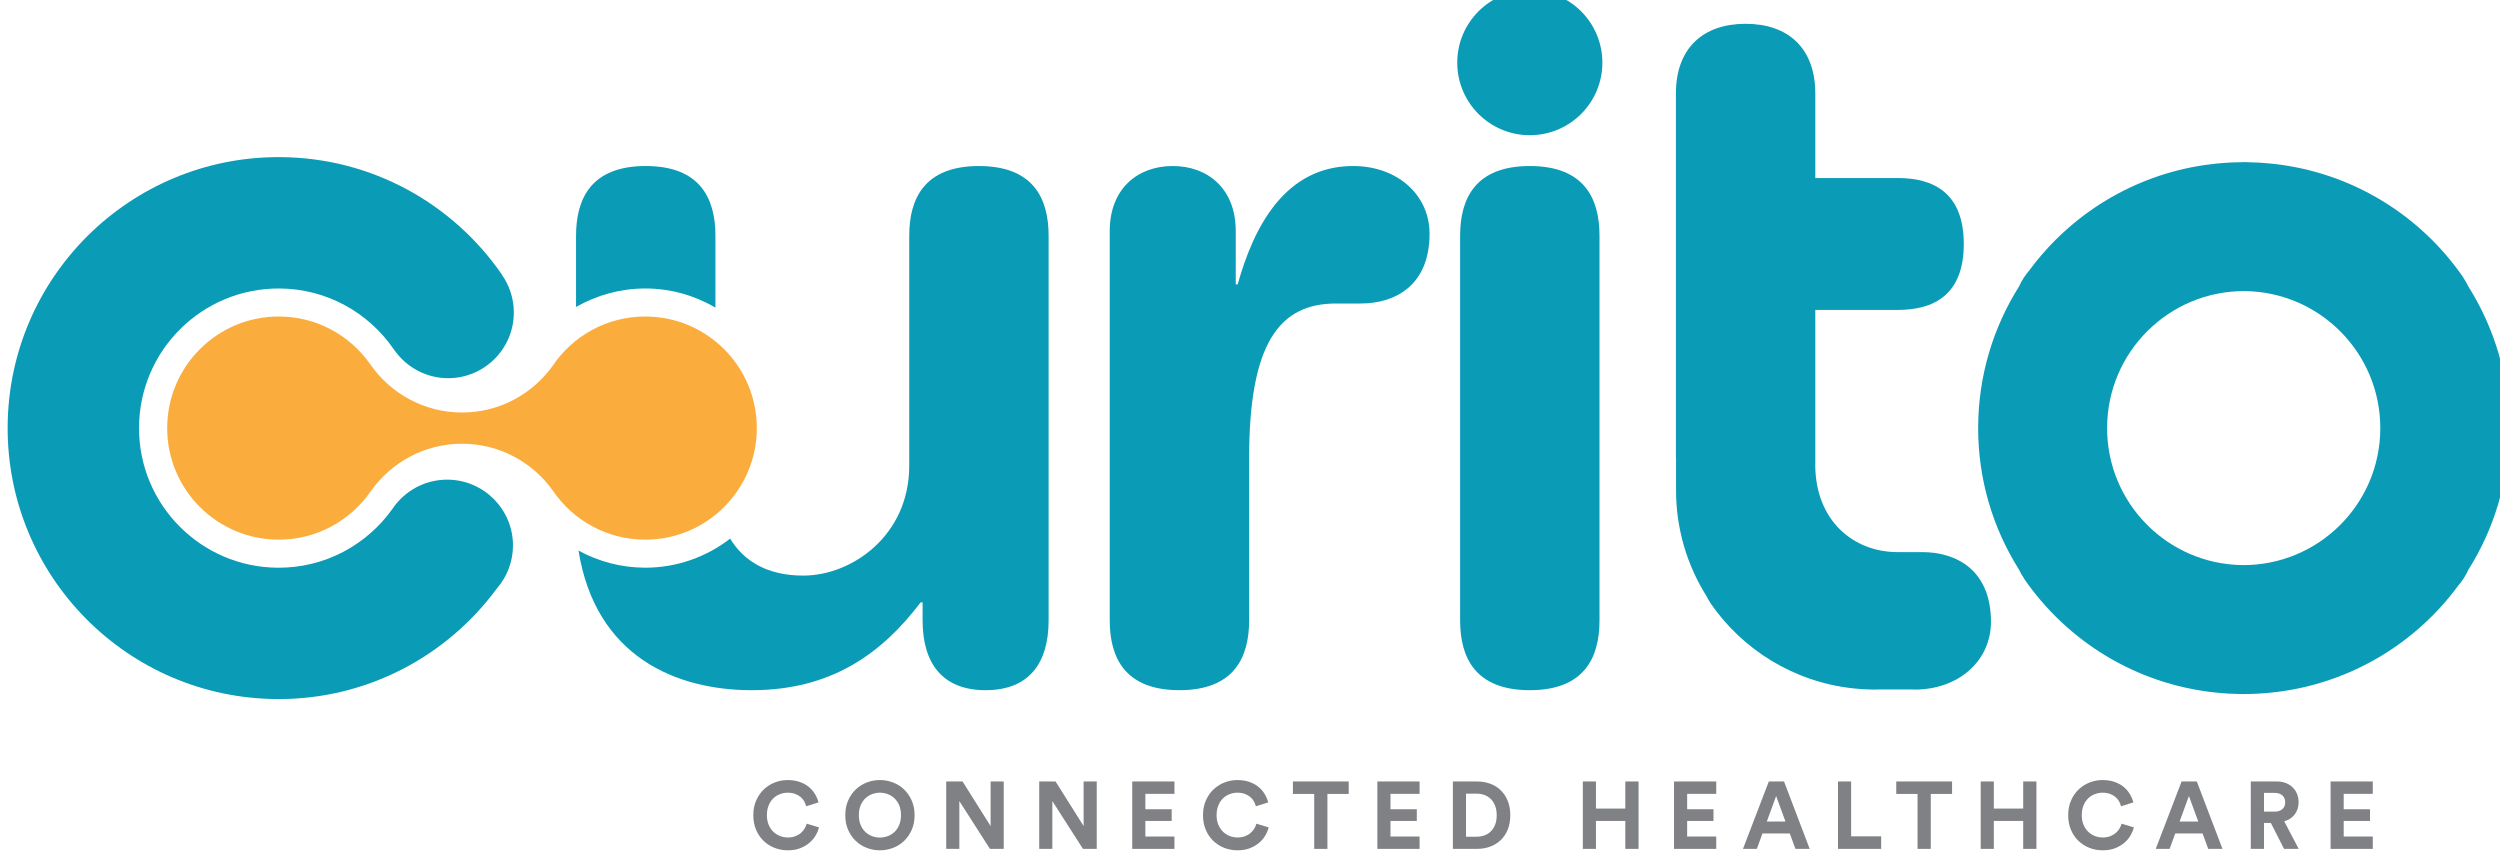 <?xml version="1.0" encoding="UTF-8" standalone="no"?>
<svg
   xmlns:dc="http://purl.org/dc/elements/1.1/"
   xmlns:cc="http://creativecommons.org/ns#"
   xmlns:rdf="http://www.w3.org/1999/02/22-rdf-syntax-ns#"
   xmlns:svg="http://www.w3.org/2000/svg"
   xmlns="http://www.w3.org/2000/svg"
   id="svg2593"
   version="1.1"
   viewBox="0 0 88.616 30.473"
   height="30.473mm"
   width="88.616mm">
  <defs
     id="defs2587">
    <clipPath
       id="clipPath857"
       clipPathUnits="userSpaceOnUse">
      <path
         id="path855"
         d="M 0,1944 H 2192 V 0 H 0 Z" />
    </clipPath>
  </defs>
  <g
     transform="translate(8.11,-142.538)"
     id="layer1">
    <g
       id="g851"
       transform="matrix(0.353,0,0,-0.353,-437.79,699.582)">
      <g
         clip-path="url(#clipPath857)"
         id="g853">
        <g
           transform="translate(1428.809,1535.108)"
           id="g859">
          <path
             id="path861"
             style="fill:#0a9bb6;fill-opacity:1;fill-rule:nonzero;stroke:none"
             d="M 0,0 C 0.036,7.586 6.213,13.71 13.795,13.691 21.367,13.621 27.47,7.443 27.432,-0.136 27.396,-7.727 21.213,-13.851 13.627,-13.825 6.059,-13.75 -0.04,-7.576 0,0 m 40.379,-0.198 c 0.025,5.257 -1.475,10.165 -4.081,14.31 -0.157,0.33 -0.334,0.646 -0.542,0.942 l 0.009,0.009 c -4.307,6.247 -11.194,10.563 -19.138,11.413 -0.089,0.01 -0.181,0.017 -0.274,0.027 -0.358,0.034 -0.715,0.066 -1.077,0.086 -0.283,0.017 -0.569,0.023 -0.856,0.031 -0.176,0.006 -0.351,0.019 -0.528,0.021 -0.021,0 -0.042,-0.002 -0.062,-0.002 -0.01,0 -0.018,0.001 -0.028,0.001 -0.089,10e-4 -0.177,-0.006 -0.268,-0.007 -0.378,-0.002 -0.756,-0.011 -1.133,-0.029 -0.326,-0.016 -0.652,-0.042 -0.977,-0.07 -0.129,-0.011 -0.255,-0.019 -0.382,-0.032 -0.405,-0.04 -0.807,-0.09 -1.207,-0.148 C 9.827,26.353 9.818,26.352 9.809,26.35 2.595,25.302 -3.69,21.37 -7.829,15.747 -8.244,15.271 -8.588,14.73 -8.851,14.146 -11.42,10.065 -12.922,5.243 -12.948,0.063 c -0.027,-5.259 1.475,-10.164 4.082,-14.312 0.156,-0.328 0.332,-0.645 0.541,-0.94 l -0.008,-0.008 c 4.308,-6.25 11.202,-10.569 19.147,-11.416 0.08,-0.008 0.162,-0.015 0.239,-0.023 0.371,-0.036 0.738,-0.069 1.111,-0.091 0.256,-0.013 0.513,-0.019 0.772,-0.027 0.201,-0.006 0.4,-0.02 0.603,-0.021 0.024,0 0.047,0.003 0.071,0.003 0.005,0 0.013,-0.002 0.019,-0.002 0.059,0 0.12,0.003 0.179,0.003 0.413,0.002 0.823,0.011 1.231,0.032 0.315,0.015 0.628,0.042 0.941,0.067 0.139,0.013 0.281,0.022 0.42,0.037 0.398,0.037 0.789,0.087 1.18,0.144 0.02,0.002 0.04,0.005 0.059,0.008 7.207,1.052 13.485,4.984 17.622,10.601 0.414,0.476 0.756,1.016 1.021,1.6 2.57,4.079 4.072,8.904 4.097,14.084" />
        </g>
        <g
           transform="translate(1328.658,1554.837)"
           id="g863">
          <path
             id="path865"
             style="fill:#0a9bb6;fill-opacity:1;fill-rule:nonzero;stroke:none"
             d="m 0,0 c 0,4.217 2.779,6.52 6.326,6.52 3.546,0 6.327,-2.303 6.327,-6.52 v -5.368 h 0.193 c 1.629,5.847 4.793,11.888 11.599,11.888 4.41,0 7.67,-2.877 7.67,-6.806 0,-5.177 -3.452,-6.999 -6.902,-6.999 H 22.72 c -5.657,0 -8.724,-3.932 -8.724,-15.531 v -16.297 c 0,-3.739 -1.535,-6.999 -6.999,-6.999 -5.464,0 -6.997,3.26 -6.997,6.999 z" />
        </g>
        <g
           transform="translate(1363.841,1554.358)"
           id="g867">
          <path
             id="path869"
             style="fill:#0a9bb6;fill-opacity:1;fill-rule:nonzero;stroke:none"
             d="m 0,0 c 0,3.739 1.534,6.998 6.998,6.998 5.465,0 6.998,-3.259 6.998,-6.998 v -38.635 c 0,-3.738 -1.533,-6.999 -6.998,-6.999 -5.464,0 -6.998,3.261 -6.998,6.999 z m 6.998,24.665 c 4.026,0 7.286,-3.258 7.286,-7.285 0,-4.026 -3.26,-7.286 -7.286,-7.286 -4.027,0 -7.286,3.26 -7.286,7.286 0,4.027 3.259,7.285 7.286,7.285" />
        </g>
        <g
           transform="translate(1268.734,1523.224)"
           id="g871">
          <path
             id="path873"
             style="fill:#0a9bb6;fill-opacity:1;fill-rule:nonzero;stroke:none"
             d="m 0,0 c 0.019,3.648 -2.928,6.622 -6.578,6.641 -2.299,0.011 -4.324,-1.155 -5.519,-2.926 -2.554,-3.599 -6.757,-5.943 -11.501,-5.918 -7.742,0.038 -13.992,6.349 -13.951,14.089 0.036,7.741 6.348,13.988 14.089,13.95 4.74,-0.023 8.918,-2.406 11.432,-6.025 0.048,-0.063 0.101,-0.127 0.143,-0.195 0.016,-0.024 0.032,-0.047 0.05,-0.068 1.192,-1.635 3.116,-2.707 5.295,-2.719 3.641,-0.017 6.607,2.923 6.625,6.564 0.008,1.428 -0.442,2.75 -1.204,3.831 l 0.008,0.007 c -4.884,7.088 -13.026,11.751 -22.285,11.796 -15.031,0.075 -27.271,-12.047 -27.346,-27.076 -0.074,-15.024 12.047,-27.271 27.08,-27.344 9.038,-0.045 17.057,4.333 22.039,11.097 C -0.622,-3.145 -0.008,-1.645 0,0" />
        </g>
        <g
           transform="translate(1282.015,1549.061)"
           id="g875">
          <path
             id="path877"
             style="fill:#0a9bb6;fill-opacity:1;fill-rule:nonzero;stroke:none"
             d="m 0,0 c 2.571,0 4.975,-0.707 7.049,-1.921 v 7.219 c 0,3.738 -1.536,6.998 -6.999,6.998 -5.464,0 -6.997,-3.26 -6.997,-6.998 V -1.854 C -4.867,-0.67 -2.485,0 0,0" />
        </g>
        <g
           transform="translate(1315.523,1561.356)"
           id="g879">
          <path
             id="path881"
             style="fill:#0a9bb6;fill-opacity:1;fill-rule:nonzero;stroke:none"
             d="m 0,0 c -5.464,0 -6.999,-3.26 -6.999,-6.998 v -23.104 c 0,-6.999 -5.751,-11.024 -10.64,-11.024 -3.552,0 -5.951,1.413 -7.341,3.713 -2.366,-1.823 -5.318,-2.919 -8.528,-2.919 -2.378,0 -4.671,0.61 -6.699,1.716 1.709,-10.718 9.888,-14.016 17.391,-14.016 7.957,0 13.038,3.644 16.967,8.821 h 0.193 v -1.822 c 0,-4.218 1.917,-6.999 6.327,-6.999 4.411,0 6.326,2.781 6.326,6.999 V -6.998 C 6.997,-3.26 5.464,0 0,0" />
        </g>
        <g
           transform="translate(1282.015,1546.247)"
           id="g883">
          <path
             id="path885"
             style="fill:#faad3d;fill-opacity:1;fill-rule:nonzero;stroke:none"
             d="m 0,0 c -3.881,0 -7.299,-1.974 -9.31,-4.972 -2.034,-2.822 -5.338,-4.668 -9.083,-4.668 -3.806,0 -7.164,1.903 -9.189,4.804 l -10e-4,-0.002 C -29.605,-1.918 -32.977,0 -36.798,0 c -6.188,0 -11.205,-5.017 -11.205,-11.204 0,-6.189 5.017,-11.205 11.205,-11.205 3.841,0 7.228,1.935 9.247,4.881 l 0.002,-0.01 c 2.028,2.877 5.369,4.761 9.156,4.761 3.775,0 7.104,-1.874 9.134,-4.735 2.018,-2.956 5.411,-4.897 9.259,-4.897 6.188,0 11.204,5.016 11.204,11.205 C 11.204,-5.017 6.188,0 0,0" />
        </g>
        <g
           transform="translate(1296.332,1492.645)"
           id="g887">
          <path
             id="path889"
             style="fill:#808184;fill-opacity:1;fill-rule:nonzero;stroke:none"
             d="m 0,0 c -0.471,0 -0.917,0.082 -1.336,0.248 -0.42,0.166 -0.789,0.401 -1.103,0.707 -0.315,0.305 -0.565,0.674 -0.749,1.107 -0.185,0.433 -0.277,0.919 -0.277,1.46 0,0.541 0.093,1.03 0.282,1.466 0.187,0.436 0.44,0.807 0.758,1.113 0.318,0.304 0.686,0.54 1.103,0.706 0.416,0.165 0.851,0.248 1.302,0.248 0.466,0 0.878,-0.066 1.237,-0.197 C 1.576,6.729 1.882,6.557 2.134,6.344 2.385,6.13 2.588,5.89 2.744,5.622 2.9,5.355 3.013,5.084 3.083,4.812 L 1.842,4.42 C 1.804,4.579 1.74,4.741 1.652,4.907 1.563,5.071 1.443,5.219 1.293,5.346 1.144,5.473 0.961,5.578 0.745,5.66 0.528,5.744 0.274,5.785 -0.02,5.785 -0.273,5.785 -0.525,5.739 -0.773,5.646 -1.021,5.555 -1.244,5.416 -1.441,5.231 -1.639,5.046 -1.798,4.812 -1.918,4.525 -2.04,4.238 -2.1,3.905 -2.1,3.522 -2.1,3.16 -2.041,2.84 -1.923,2.563 -1.806,2.286 -1.649,2.054 -1.456,1.866 -1.262,1.678 -1.039,1.536 -0.788,1.437 -0.537,1.338 -0.273,1.288 0,1.288 c 0.287,0 0.539,0.044 0.759,0.13 0.22,0.086 0.406,0.195 0.558,0.329 C 1.47,1.88 1.594,2.028 1.69,2.19 1.785,2.354 1.855,2.515 1.9,2.673 L 3.131,2.301 C 3.067,2.039 2.958,1.774 2.802,1.504 2.646,1.232 2.439,0.986 2.181,0.764 1.924,0.541 1.615,0.358 1.255,0.215 0.895,0.071 0.477,0 0,0" />
        </g>
        <g
           transform="translate(1303.467,1496.177)"
           id="g891">
          <path
             id="path893"
             style="fill:#808184;fill-opacity:1;fill-rule:nonzero;stroke:none"
             d="m 0,0 c 0,-0.382 0.06,-0.715 0.182,-0.997 0.12,-0.284 0.281,-0.518 0.481,-0.702 0.2,-0.185 0.426,-0.322 0.677,-0.415 0.253,-0.092 0.509,-0.139 0.77,-0.139 0.26,0 0.518,0.047 0.772,0.139 0.255,0.093 0.483,0.23 0.683,0.415 0.2,0.184 0.361,0.418 0.482,0.702 0.12,0.282 0.182,0.615 0.182,0.997 0,0.382 -0.062,0.714 -0.182,0.998 C 3.926,1.28 3.765,1.514 3.565,1.699 3.365,1.884 3.137,2.022 2.882,2.114 2.628,2.207 2.37,2.253 2.11,2.253 1.849,2.253 1.593,2.207 1.34,2.114 1.089,2.022 0.863,1.884 0.663,1.699 0.463,1.514 0.302,1.28 0.182,0.998 0.06,0.714 0,0.382 0,0 m -1.365,-0.01 c 0,0.547 0.095,1.039 0.286,1.475 0.191,0.435 0.445,0.806 0.764,1.113 0.318,0.305 0.687,0.538 1.107,0.7 0.42,0.163 0.859,0.244 1.318,0.244 0.457,0 0.898,-0.081 1.322,-0.244 C 3.854,3.116 4.226,2.883 4.543,2.578 4.861,2.271 5.117,1.9 5.307,1.465 5.499,1.029 5.594,0.537 5.594,-0.01 5.594,-0.557 5.499,-1.048 5.307,-1.48 5.117,-1.913 4.861,-2.282 4.543,-2.587 4.226,-2.893 3.854,-3.127 3.432,-3.289 3.008,-3.451 2.567,-3.532 2.11,-3.532 c -0.459,0 -0.898,0.081 -1.318,0.243 -0.42,0.162 -0.789,0.396 -1.107,0.702 -0.319,0.305 -0.573,0.674 -0.764,1.107 -0.191,0.432 -0.286,0.923 -0.286,1.47" />
        </g>
        <g
           transform="translate(1316.629,1492.788)"
           id="g895">
          <path
             id="path897"
             style="fill:#808184;fill-opacity:1;fill-rule:nonzero;stroke:none"
             d="M 0,0 -3.073,4.802 V 0 H -4.392 V 6.769 H -2.75 L 0.067,2.291 V 6.769 H 1.384 V 0 Z" />
        </g>
        <g
           transform="translate(1325.969,1492.788)"
           id="g899">
          <path
             id="path901"
             style="fill:#808184;fill-opacity:1;fill-rule:nonzero;stroke:none"
             d="M 0,0 -3.074,4.802 V 0 H -4.392 V 6.769 H -2.75 L 0.066,2.291 V 6.769 H 1.384 V 0 Z" />
        </g>
        <g
           transform="translate(1330.917,1492.788)"
           id="g903">
          <path
             id="path905"
             style="fill:#808184;fill-opacity:1;fill-rule:nonzero;stroke:none"
             d="M 0,0 V 6.769 H 4.239 V 5.526 H 1.318 V 3.98 H 3.962 V 2.807 H 1.318 V 1.241 H 4.239 V 0 Z" />
        </g>
        <g
           transform="translate(1341.488,1492.645)"
           id="g907">
          <path
             id="path909"
             style="fill:#808184;fill-opacity:1;fill-rule:nonzero;stroke:none"
             d="m 0,0 c -0.471,0 -0.917,0.082 -1.336,0.248 -0.421,0.166 -0.789,0.401 -1.103,0.707 -0.316,0.305 -0.565,0.674 -0.749,1.107 -0.185,0.433 -0.277,0.919 -0.277,1.46 0,0.541 0.093,1.03 0.281,1.466 0.188,0.436 0.441,0.807 0.759,1.113 0.318,0.304 0.686,0.54 1.103,0.706 0.416,0.165 0.851,0.248 1.302,0.248 0.465,0 0.878,-0.066 1.237,-0.197 C 1.576,6.729 1.882,6.557 2.133,6.344 2.385,6.13 2.588,5.89 2.744,5.622 2.9,5.355 3.013,5.084 3.083,4.812 L 1.842,4.42 C 1.804,4.579 1.74,4.741 1.651,4.907 1.563,5.071 1.442,5.219 1.293,5.346 1.143,5.473 0.961,5.578 0.745,5.66 0.528,5.744 0.274,5.785 -0.02,5.785 -0.274,5.785 -0.525,5.739 -0.773,5.646 -1.021,5.555 -1.244,5.416 -1.441,5.231 -1.639,5.046 -1.798,4.812 -1.918,4.525 -2.04,4.238 -2.1,3.905 -2.1,3.522 -2.1,3.16 -2.041,2.84 -1.923,2.563 -1.806,2.286 -1.65,2.054 -1.457,1.866 -1.262,1.678 -1.039,1.536 -0.788,1.437 -0.537,1.338 -0.274,1.288 0,1.288 c 0.287,0 0.539,0.044 0.759,0.13 0.22,0.086 0.406,0.195 0.558,0.329 C 1.47,1.88 1.594,2.028 1.69,2.19 1.785,2.354 1.855,2.515 1.9,2.673 L 3.13,2.301 C 3.067,2.039 2.958,1.774 2.802,1.504 2.646,1.232 2.438,0.986 2.181,0.764 1.923,0.541 1.614,0.358 1.255,0.215 0.895,0.071 0.477,0 0,0" />
        </g>
        <g
           transform="translate(1350.516,1498.305)"
           id="g911">
          <path
             id="path913"
             style="fill:#808184;fill-opacity:1;fill-rule:nonzero;stroke:none"
             d="M 0,0 V -5.517 H -1.327 V 0 H -3.465 V 1.252 H 2.139 V 0 Z" />
        </g>
        <g
           transform="translate(1355.531,1492.788)"
           id="g915">
          <path
             id="path917"
             style="fill:#808184;fill-opacity:1;fill-rule:nonzero;stroke:none"
             d="M 0,0 V 6.769 H 4.239 V 5.526 H 1.318 V 3.98 H 3.962 V 2.807 H 1.318 V 1.241 H 4.239 V 0 Z" />
        </g>
        <g
           transform="translate(1365.482,1494.01)"
           id="g919">
          <path
             id="path921"
             style="fill:#808184;fill-opacity:1;fill-rule:nonzero;stroke:none"
             d="m 0,0 c 0.273,0 0.534,0.043 0.782,0.129 0.248,0.086 0.465,0.218 0.65,0.395 0.184,0.179 0.331,0.404 0.439,0.674 0.108,0.27 0.162,0.59 0.162,0.959 0,0.368 -0.054,0.689 -0.162,0.959 C 1.763,3.388 1.617,3.611 1.437,3.79 1.255,3.968 1.04,4.101 0.792,4.19 0.543,4.279 0.283,4.324 0.009,4.324 H -1.05 V 0 Z M -2.368,-1.222 V 5.547 H 0.057 C 0.541,5.547 0.986,5.47 1.394,5.316 1.801,5.165 2.152,4.943 2.448,4.653 2.744,4.364 2.977,4.01 3.145,3.59 3.314,3.17 3.398,2.691 3.398,2.157 3.398,1.623 3.314,1.146 3.145,0.725 2.977,0.305 2.743,-0.048 2.443,-0.334 2.144,-0.62 1.791,-0.84 1.384,-0.993 0.977,-1.146 0.531,-1.222 0.047,-1.222 Z" />
        </g>
        <g
           transform="translate(1380.43,1492.788)"
           id="g923">
          <path
             id="path925"
             style="fill:#808184;fill-opacity:1;fill-rule:nonzero;stroke:none"
             d="M 0,0 V 2.807 H -2.949 V 0 h -1.318 v 6.769 h 1.318 V 4.047 H 0 V 6.769 H 1.328 V 0 Z" />
        </g>
        <g
           transform="translate(1385.321,1492.788)"
           id="g927">
          <path
             id="path929"
             style="fill:#808184;fill-opacity:1;fill-rule:nonzero;stroke:none"
             d="M 0,0 V 6.769 H 4.239 V 5.526 H 1.318 V 3.98 H 3.962 V 2.807 H 1.318 V 1.241 H 4.239 V 0 Z" />
        </g>
        <g
           transform="translate(1394.639,1495.537)"
           id="g931">
          <path
             id="path933"
             style="fill:#808184;fill-opacity:1;fill-rule:nonzero;stroke:none"
             d="M 0,0 H 1.871 L 0.935,2.558 Z M 2.31,-1.203 H -0.439 L -1.002,-2.749 H -2.396 L 0.2,4.02 H 1.728 L 4.305,-2.749 H 2.873 Z" />
        </g>
        <g
           transform="translate(1401.786,1492.788)"
           id="g935">
          <path
             id="path937"
             style="fill:#808184;fill-opacity:1;fill-rule:nonzero;stroke:none"
             d="M 0,0 V 6.769 H 1.318 V 1.26 H 4.334 V 0 Z" />
        </g>
        <g
           transform="translate(1411.101,1498.305)"
           id="g939">
          <path
             id="path941"
             style="fill:#808184;fill-opacity:1;fill-rule:nonzero;stroke:none"
             d="M 0,0 V -5.517 H -1.327 V 0 H -3.465 V 1.252 H 2.139 V 0 Z" />
        </g>
        <g
           transform="translate(1420.383,1492.788)"
           id="g943">
          <path
             id="path945"
             style="fill:#808184;fill-opacity:1;fill-rule:nonzero;stroke:none"
             d="M 0,0 V 2.807 H -2.949 V 0 h -1.318 v 6.769 h 1.318 V 4.047 H 0 V 6.769 H 1.328 V 0 Z" />
        </g>
        <g
           transform="translate(1428.365,1492.645)"
           id="g947">
          <path
             id="path949"
             style="fill:#808184;fill-opacity:1;fill-rule:nonzero;stroke:none"
             d="m 0,0 c -0.471,0 -0.917,0.082 -1.337,0.248 -0.42,0.166 -0.788,0.401 -1.103,0.707 -0.315,0.305 -0.564,0.674 -0.748,1.107 -0.185,0.433 -0.277,0.919 -0.277,1.46 0,0.541 0.093,1.03 0.281,1.466 0.188,0.436 0.441,0.807 0.759,1.113 0.318,0.304 0.686,0.54 1.103,0.706 0.416,0.165 0.851,0.248 1.302,0.248 0.465,0 0.877,-0.066 1.237,-0.197 C 1.576,6.729 1.882,6.557 2.133,6.344 2.385,6.13 2.588,5.89 2.744,5.622 2.9,5.355 3.013,5.084 3.083,4.812 L 1.842,4.42 C 1.804,4.579 1.74,4.741 1.651,4.907 1.562,5.071 1.442,5.219 1.293,5.346 1.143,5.473 0.96,5.578 0.745,5.66 0.528,5.744 0.274,5.785 -0.02,5.785 -0.274,5.785 -0.525,5.739 -0.773,5.646 -1.021,5.555 -1.245,5.416 -1.442,5.231 -1.639,5.046 -1.798,4.812 -1.918,4.525 -2.041,4.238 -2.1,3.905 -2.1,3.522 -2.1,3.16 -2.042,2.84 -1.923,2.563 -1.806,2.286 -1.65,2.054 -1.457,1.866 -1.262,1.678 -1.04,1.536 -0.788,1.437 -0.537,1.338 -0.274,1.288 0,1.288 c 0.287,0 0.539,0.044 0.758,0.13 C 0.979,1.504 1.165,1.613 1.317,1.747 1.47,1.88 1.594,2.028 1.69,2.19 1.785,2.354 1.854,2.515 1.9,2.673 L 3.13,2.301 C 3.066,2.039 2.958,1.774 2.802,1.504 2.646,1.232 2.438,0.986 2.181,0.764 1.923,0.541 1.614,0.358 1.255,0.215 0.895,0.071 0.477,0 0,0" />
        </g>
        <g
           transform="translate(1436.088,1495.537)"
           id="g951">
          <path
             id="path953"
             style="fill:#808184;fill-opacity:1;fill-rule:nonzero;stroke:none"
             d="M 0,0 H 1.872 L 0.935,2.558 Z M 2.31,-1.203 H -0.438 L -1.002,-2.749 H -2.396 L 0.2,4.02 H 1.728 L 4.305,-2.749 H 2.874 Z" />
        </g>
        <g
           transform="translate(1445.632,1496.529)"
           id="g955">
          <path
             id="path957"
             style="fill:#808184;fill-opacity:1;fill-rule:nonzero;stroke:none"
             d="M 0,0 C 0.337,0 0.598,0.087 0.783,0.259 0.967,0.431 1.06,0.656 1.06,0.936 1.06,1.223 0.967,1.452 0.783,1.624 0.598,1.795 0.337,1.881 0,1.881 H -1.07 V 0 Z M -0.382,-1.135 H -1.07 V -3.741 H -2.396 V 3.027 H 0.248 C 0.579,3.027 0.876,2.972 1.14,2.864 1.404,2.756 1.631,2.61 1.818,2.426 2.006,2.241 2.151,2.021 2.253,1.767 2.354,1.512 2.405,1.238 2.405,0.945 2.405,0.469 2.276,0.062 2.019,-0.276 1.761,-0.614 1.409,-0.846 0.963,-0.973 l 1.452,-2.768 h -1.47 z" />
        </g>
        <g
           transform="translate(1451.248,1492.788)"
           id="g959">
          <path
             id="path961"
             style="fill:#808184;fill-opacity:1;fill-rule:nonzero;stroke:none"
             d="M 0,0 V 6.769 H 4.238 V 5.526 H 1.318 V 3.98 H 3.961 V 2.807 H 1.318 V 1.241 h 2.92 V 0 Z" />
        </g>
        <g
           transform="translate(1410.244,1522.589)"
           id="g963">
          <path
             id="path965"
             style="fill:#0a9bb6;fill-opacity:1;fill-rule:nonzero;stroke:none"
             d="m 0,0 h -2.493 c -4.378,0 -8.251,3.13 -8.251,8.814 0.002,0 0.004,0 0.006,-10e-4 v 15.505 h 8.288 c 3.538,0 6.622,1.453 6.622,6.621 0,5.171 -3.084,6.623 -6.622,6.623 h -8.288 v 8.491 c 0,4.602 -2.78,6.997 -6.997,6.997 -4.218,0 -6.999,-2.395 -6.999,-6.997 V 38.768 37.562 24.318 22.893 9.499 c 0.005,10e-4 0.01,10e-4 0.015,0.002 v -3.2 c -0.019,-3.94 1.105,-7.614 3.057,-10.722 0.117,-0.246 0.25,-0.483 0.407,-0.704 l -0.006,-0.006 c 3.226,-4.682 8.391,-7.917 14.343,-8.553 0.06,-0.005 0.121,-0.01 0.18,-0.016 0.278,-0.028 0.552,-0.052 0.832,-0.069 0.191,-0.01 0.384,-0.014 0.577,-0.02 0.151,-0.005 0.3,-0.015 0.454,-0.016 0.017,0 0.035,10e-4 0.052,10e-4 h 0.014 c 0.045,0 0.09,0.002 0.135,0.002 0.077,0 0.153,0.005 0.232,0.006 h 3.484 v 0.002 c 0.065,-10e-4 0.125,-0.011 0.19,-0.011 4.411,0 7.67,2.876 7.67,6.806 C 6.902,-1.822 3.45,0 0,0" />
        </g>
      </g>
    </g>
  </g>
</svg>

